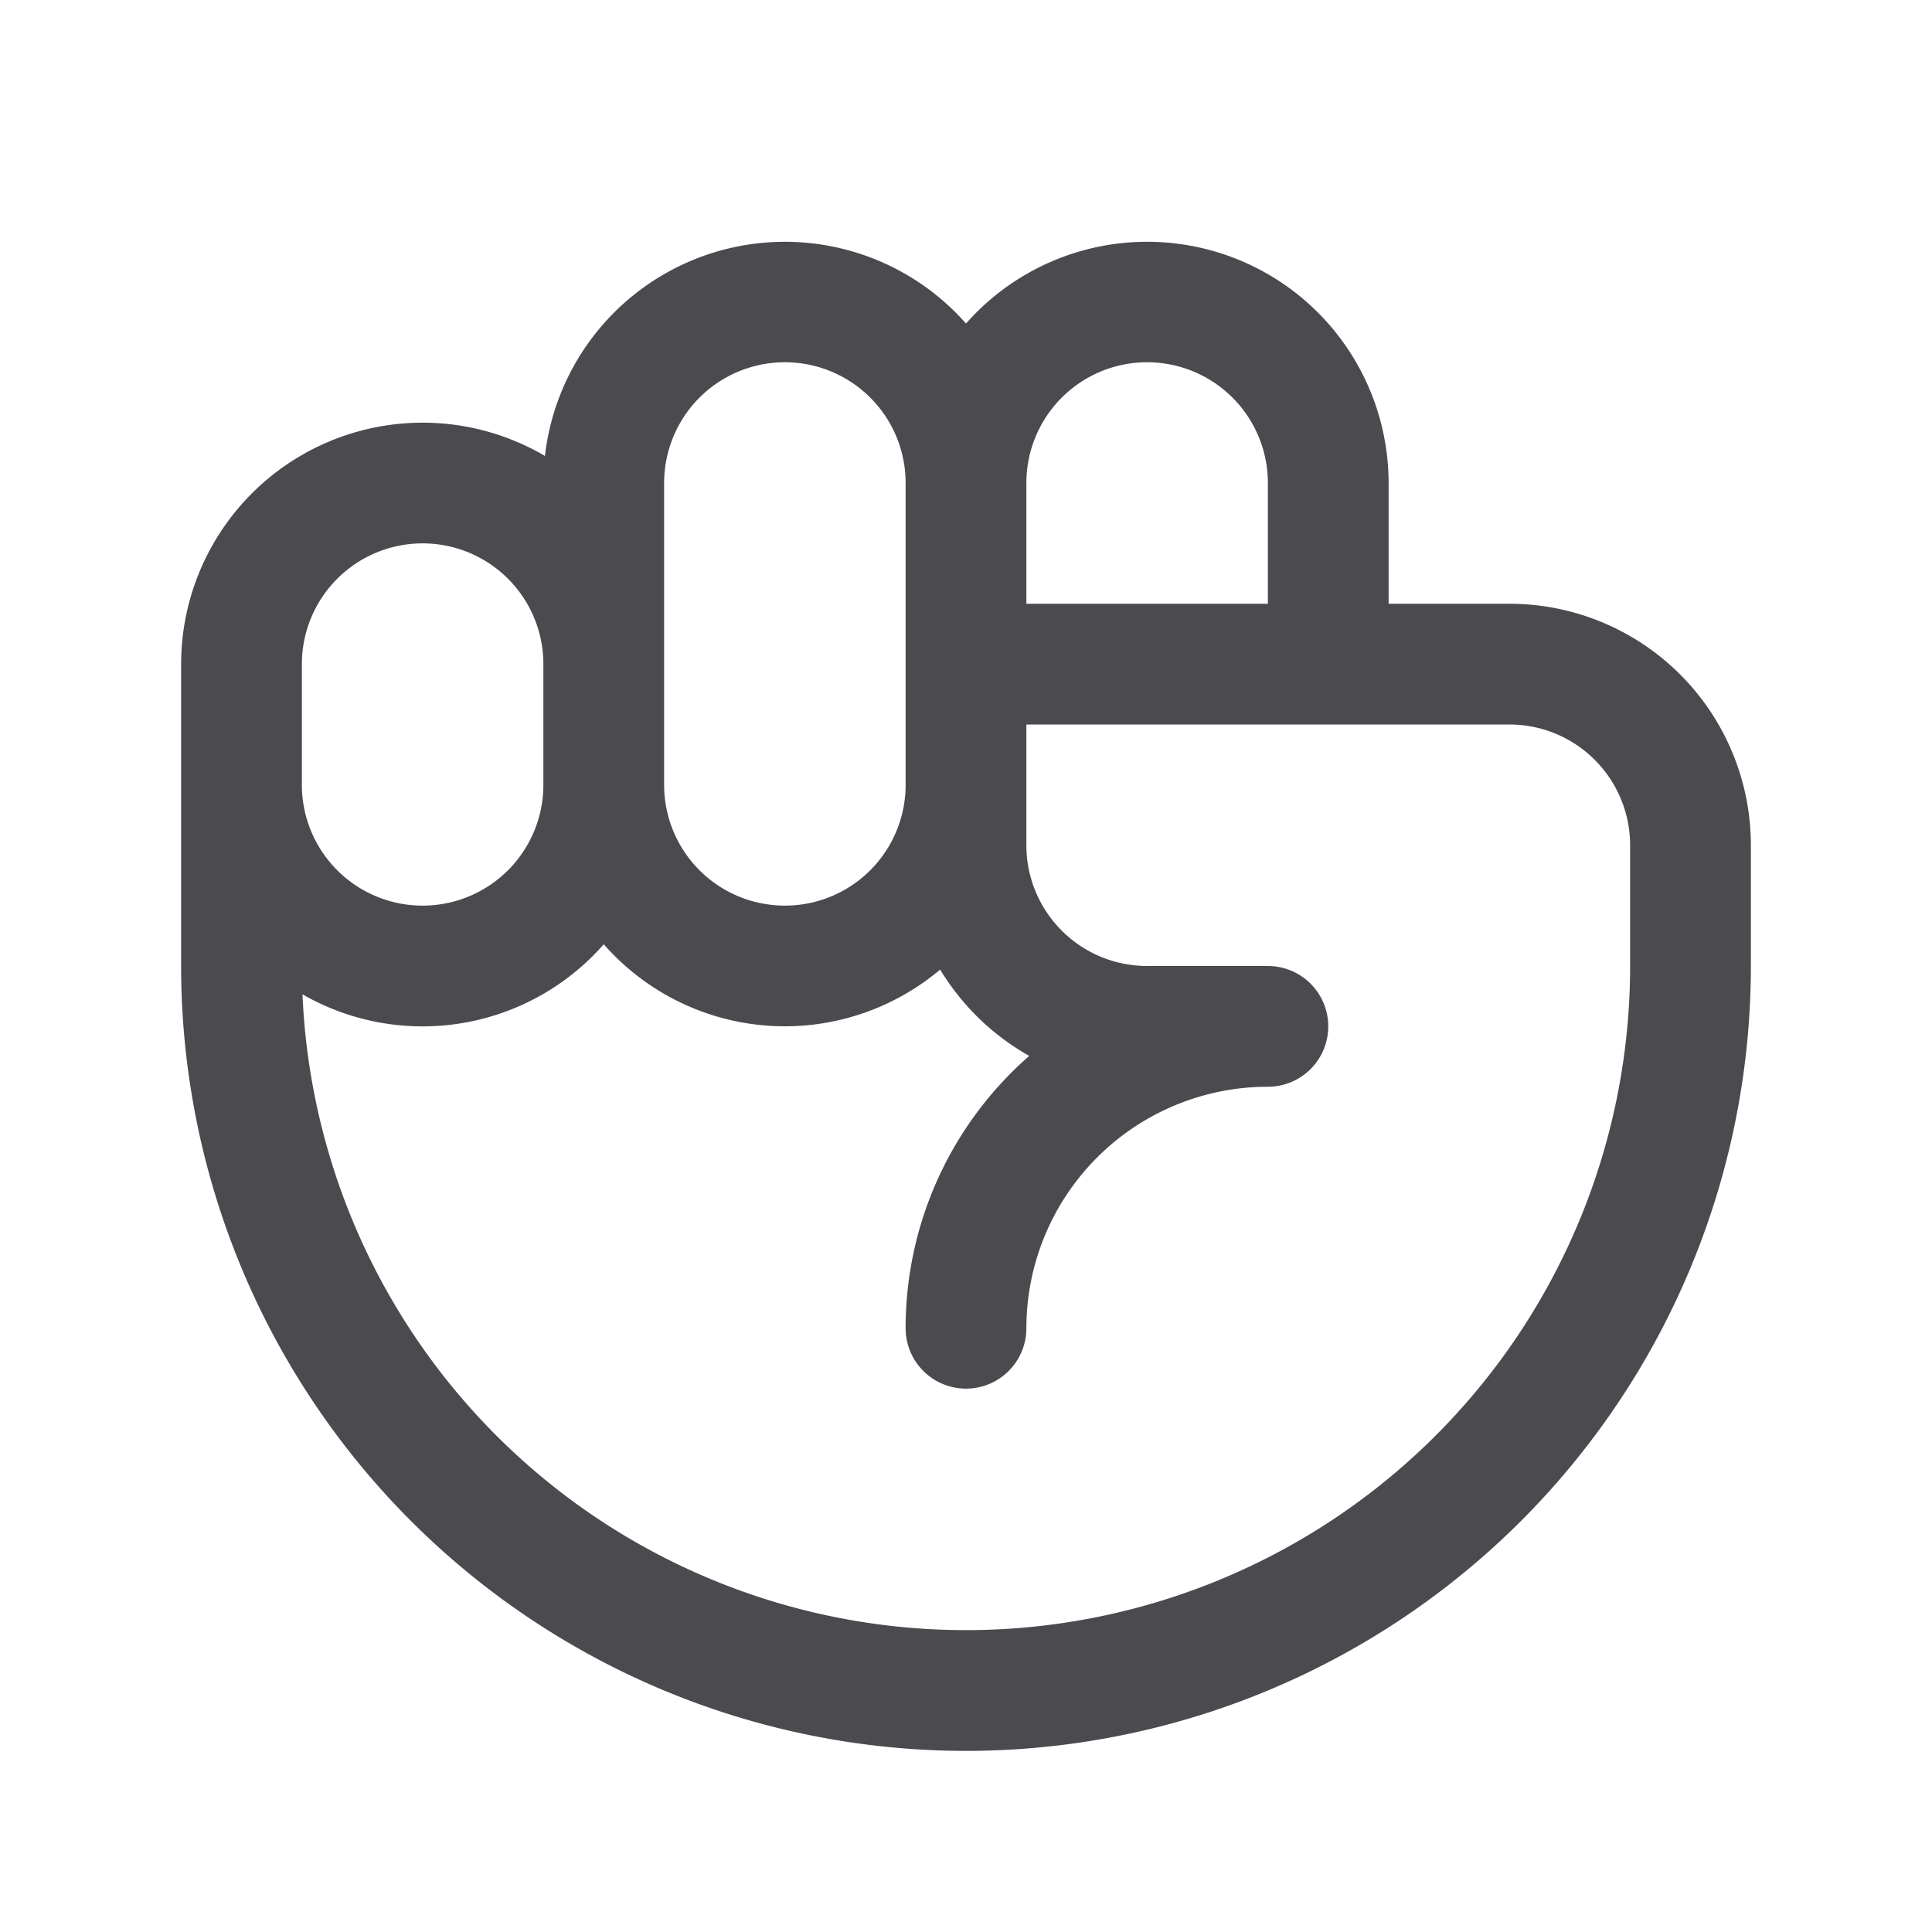 <svg xmlns="http://www.w3.org/2000/svg" width="32" height="32" fill="none" viewBox="0 0 32 32">
  <path fill="#4A4A4F" d="M25 10h-2V8a4 4 0 0 0-7-2.641 4 4 0 0 0-6.974 2.193A4 4 0 0 0 3 11v5a13 13 0 0 0 26 0v-2a4 4 0 0 0-4-4Zm-6-4a2 2 0 0 1 2 2v2h-4V8a2 2 0 0 1 2-2Zm-8 2a2 2 0 1 1 4 0v5a2 2 0 0 1-4 0V8Zm-6 3a2 2 0 0 1 4 0v2a2 2 0 0 1-4 0v-2Zm22 5a11 11 0 0 1-21.99.469A3.991 3.991 0 0 0 10 15.64a3.991 3.991 0 0 0 5.572.419c.36.596.869 1.089 1.476 1.43A5.985 5.985 0 0 0 15 22a1 1 0 0 0 2 0 4 4 0 0 1 4-4 1 1 0 0 0 0-2h-2a2 2 0 0 1-2-2v-2h8a2 2 0 0 1 2 2v2Z"/>
</svg>
